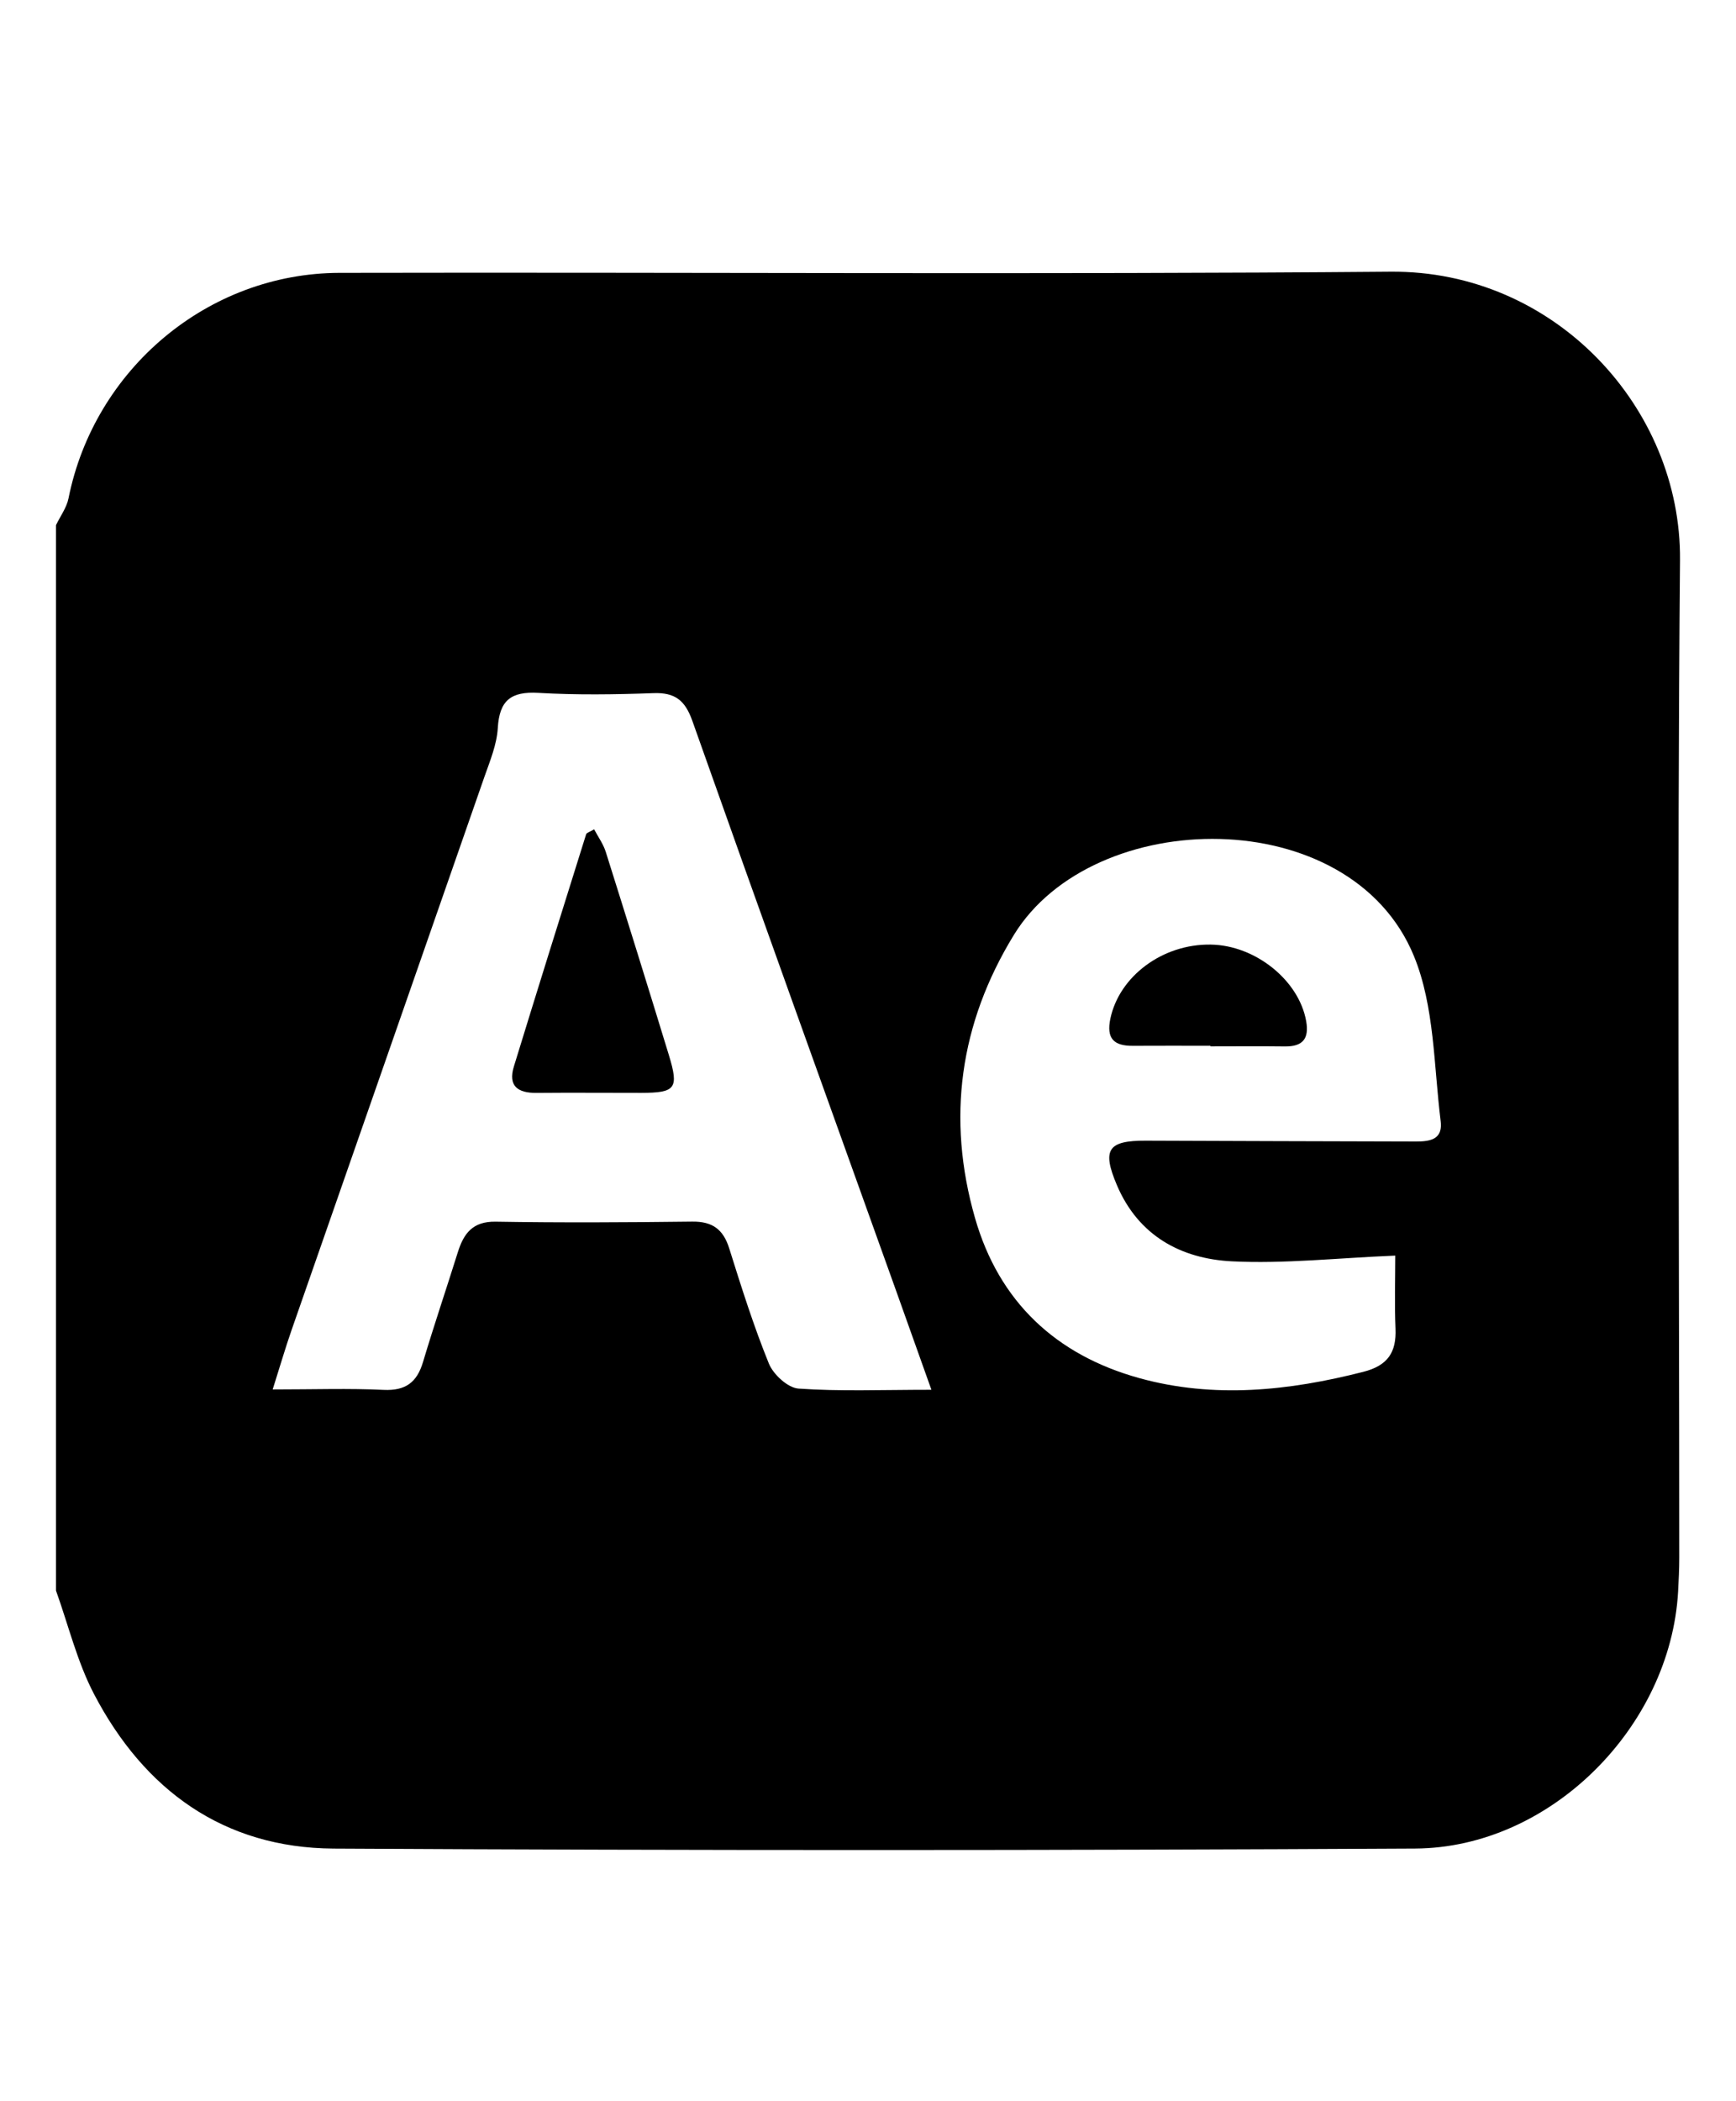 <?xml version="1.0" encoding="utf-8"?>
<!-- Generator: Adobe Illustrator 16.0.0, SVG Export Plug-In . SVG Version: 6.00 Build 0)  -->
<!DOCTYPE svg PUBLIC "-//W3C//DTD SVG 1.1//EN" "http://www.w3.org/Graphics/SVG/1.1/DTD/svg11.dtd">
<svg version="1.1" id="Layer_1" xmlns="http://www.w3.org/2000/svg" xmlns:xlink="http://www.w3.org/1999/xlink" x="0px" y="0px"
	 width="51.25px" height="62px" viewBox="0 0 51.25 62" enable-background="new 0 0 51.25 62" xml:space="preserve">
<g>
	<path fill-rule="evenodd" clip-rule="evenodd" d="M1.653,46.932c0-10.479,0-20.958,0-31.437c0.126-0.262,0.313-0.513,0.369-0.788
		c0.76-3.81,4.11-6.647,8.001-6.656c10.344-0.022,20.689,0.052,31.033-0.034c4.83-0.041,8.581,4.005,8.541,8.511
		c-0.086,9.81-0.022,19.621-0.022,29.431c0,0.333-0.016,0.667-0.034,1c-0.224,3.994-3.77,7.563-7.761,7.584
		c-10.645,0.057-21.29,0.059-31.934,0.001c-3.241-0.019-5.59-1.726-7.07-4.559C2.277,49.031,2.02,47.953,1.653,46.932z
		 M27.497,41.007c-0.387-1.085-0.707-1.986-1.029-2.885c-2.013-5.615-4.037-11.226-6.027-16.848
		c-0.215-0.608-0.511-0.846-1.151-0.822c-1.132,0.041-2.269,0.057-3.399-0.008c-0.804-0.046-1.147,0.219-1.195,1.035
		c-0.028,0.486-0.229,0.969-0.394,1.439c-1.895,5.443-3.797,10.883-5.694,16.326c-0.18,0.515-0.332,1.04-0.558,1.753
		c1.229,0,2.254-0.036,3.275,0.013c0.647,0.03,0.982-0.22,1.162-0.819c0.325-1.085,0.689-2.159,1.028-3.24
		c0.174-0.555,0.437-0.916,1.118-0.904c1.933,0.032,3.868,0.021,5.802-0.002c0.595-0.008,0.917,0.227,1.093,0.79
		c0.359,1.143,0.72,2.29,1.17,3.397c0.132,0.324,0.559,0.718,0.876,0.74C24.792,41.058,26.021,41.007,27.497,41.007z M41.191,37.048
		c-1.724,0.071-3.281,0.246-4.825,0.169c-1.499-0.076-2.757-0.754-3.392-2.246c-0.447-1.051-0.267-1.318,0.849-1.314
		c2.6,0.011,5.199,0.017,7.8,0.024c0.44,0.001,0.987,0.041,0.908-0.6c-0.204-1.637-0.18-3.388-0.789-4.871
		c-1.872-4.562-9.468-4.444-11.811-0.623C28.33,30.2,27.942,33,28.784,35.938c0.71,2.477,2.395,4.044,4.848,4.724
		c2.208,0.611,4.419,0.376,6.617-0.185c0.716-0.183,0.979-0.57,0.949-1.275C41.167,38.477,41.191,37.748,41.191,37.048z"/>
	<path fill-rule="evenodd" clip-rule="evenodd" d="M17.54,24.47c0.119,0.225,0.27,0.433,0.343,0.665
		c0.63,1.998,1.252,3.996,1.864,5.998c0.3,0.985,0.198,1.111-0.813,1.113c-1.031,0.001-2.062-0.009-3.093,0.001
		c-0.551,0.006-0.849-0.199-0.67-0.78c0.702-2.287,1.417-4.569,2.133-6.851C17.318,24.57,17.407,24.55,17.54,24.47z"/>
	<path fill-rule="evenodd" clip-rule="evenodd" d="M35.735,30.857c-0.766,0-1.53-0.004-2.295,0.001
		c-0.554,0.003-0.784-0.211-0.66-0.802c0.263-1.248,1.538-2.208,2.965-2.185c1.322,0.02,2.607,1.062,2.816,2.261
		c0.092,0.525-0.109,0.75-0.629,0.744c-0.732-0.009-1.465-0.002-2.196-0.002C35.735,30.868,35.735,30.862,35.735,30.857z"/>
</g>
</svg>
